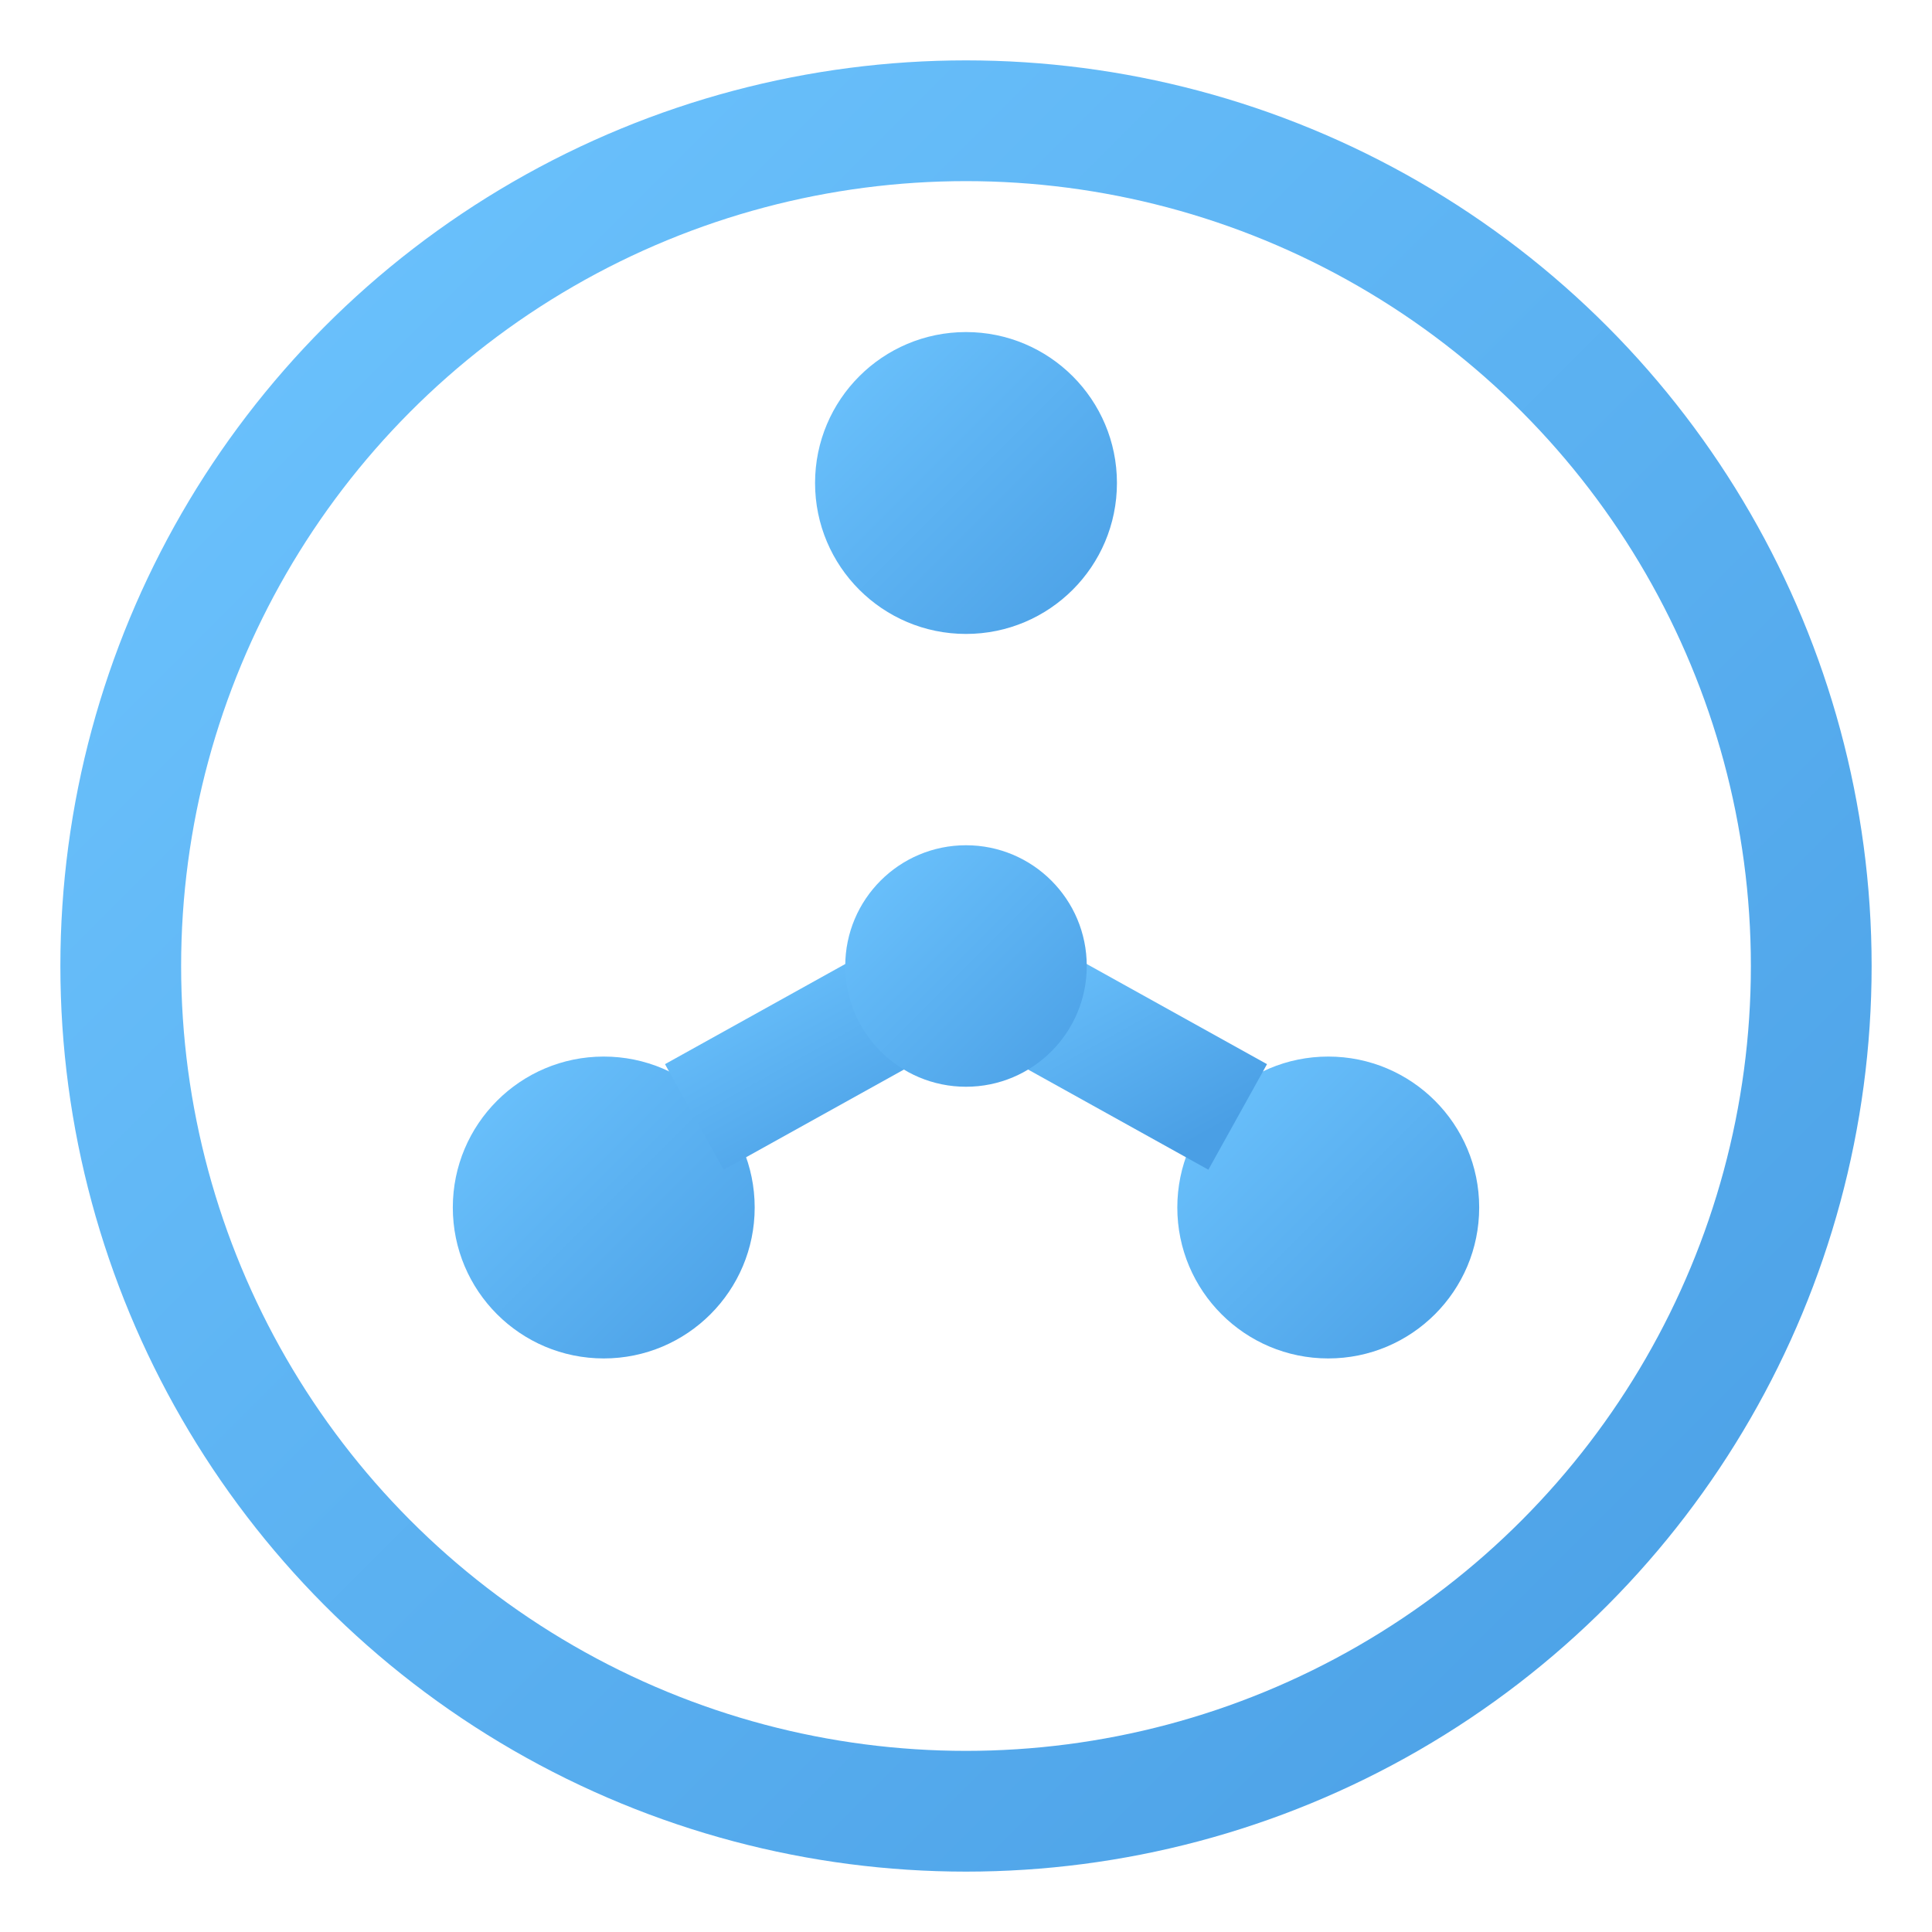 <svg width="32" height="32" viewBox="0 0 32 32" fill="none" xmlns="http://www.w3.org/2000/svg">
  <!-- Gateway symbol with Sanctum blue -->
  <defs>
    <linearGradient id="sanctum-gradient" x1="0%" y1="0%" x2="100%" y2="100%">
      <stop offset="0%" style="stop-color:#6DC4FE;stop-opacity:1" />
      <stop offset="100%" style="stop-color:#4A9FE5;stop-opacity:1" />
    </linearGradient>
  </defs>

  <!-- Outer ring representing network -->
  <circle cx="16" cy="16" r="14" stroke="url(#sanctum-gradient)" stroke-width="2" fill="none"/>

  <!-- Gateway symbol - three connected nodes -->
  <circle cx="16" cy="8" r="2.5" fill="url(#sanctum-gradient)"/>
  <circle cx="10" cy="20" r="2.5" fill="url(#sanctum-gradient)"/>
  <circle cx="22" cy="20" r="2.5" fill="url(#sanctum-gradient)"/>

  <!-- Connections -->
  <line x1="16" y1="10.5" x2="16" y2="16" stroke="url(#sanctum-gradient)" stroke-width="2"/>
  <line x1="16" y1="16" x2="11.5" y2="18.5" stroke="url(#sanctum-gradient)" stroke-width="2"/>
  <line x1="16" y1="16" x2="20.5" y2="18.5" stroke="url(#sanctum-gradient)" stroke-width="2"/>

  <!-- Center node -->
  <circle cx="16" cy="16" r="2" fill="url(#sanctum-gradient)"/>
</svg>
